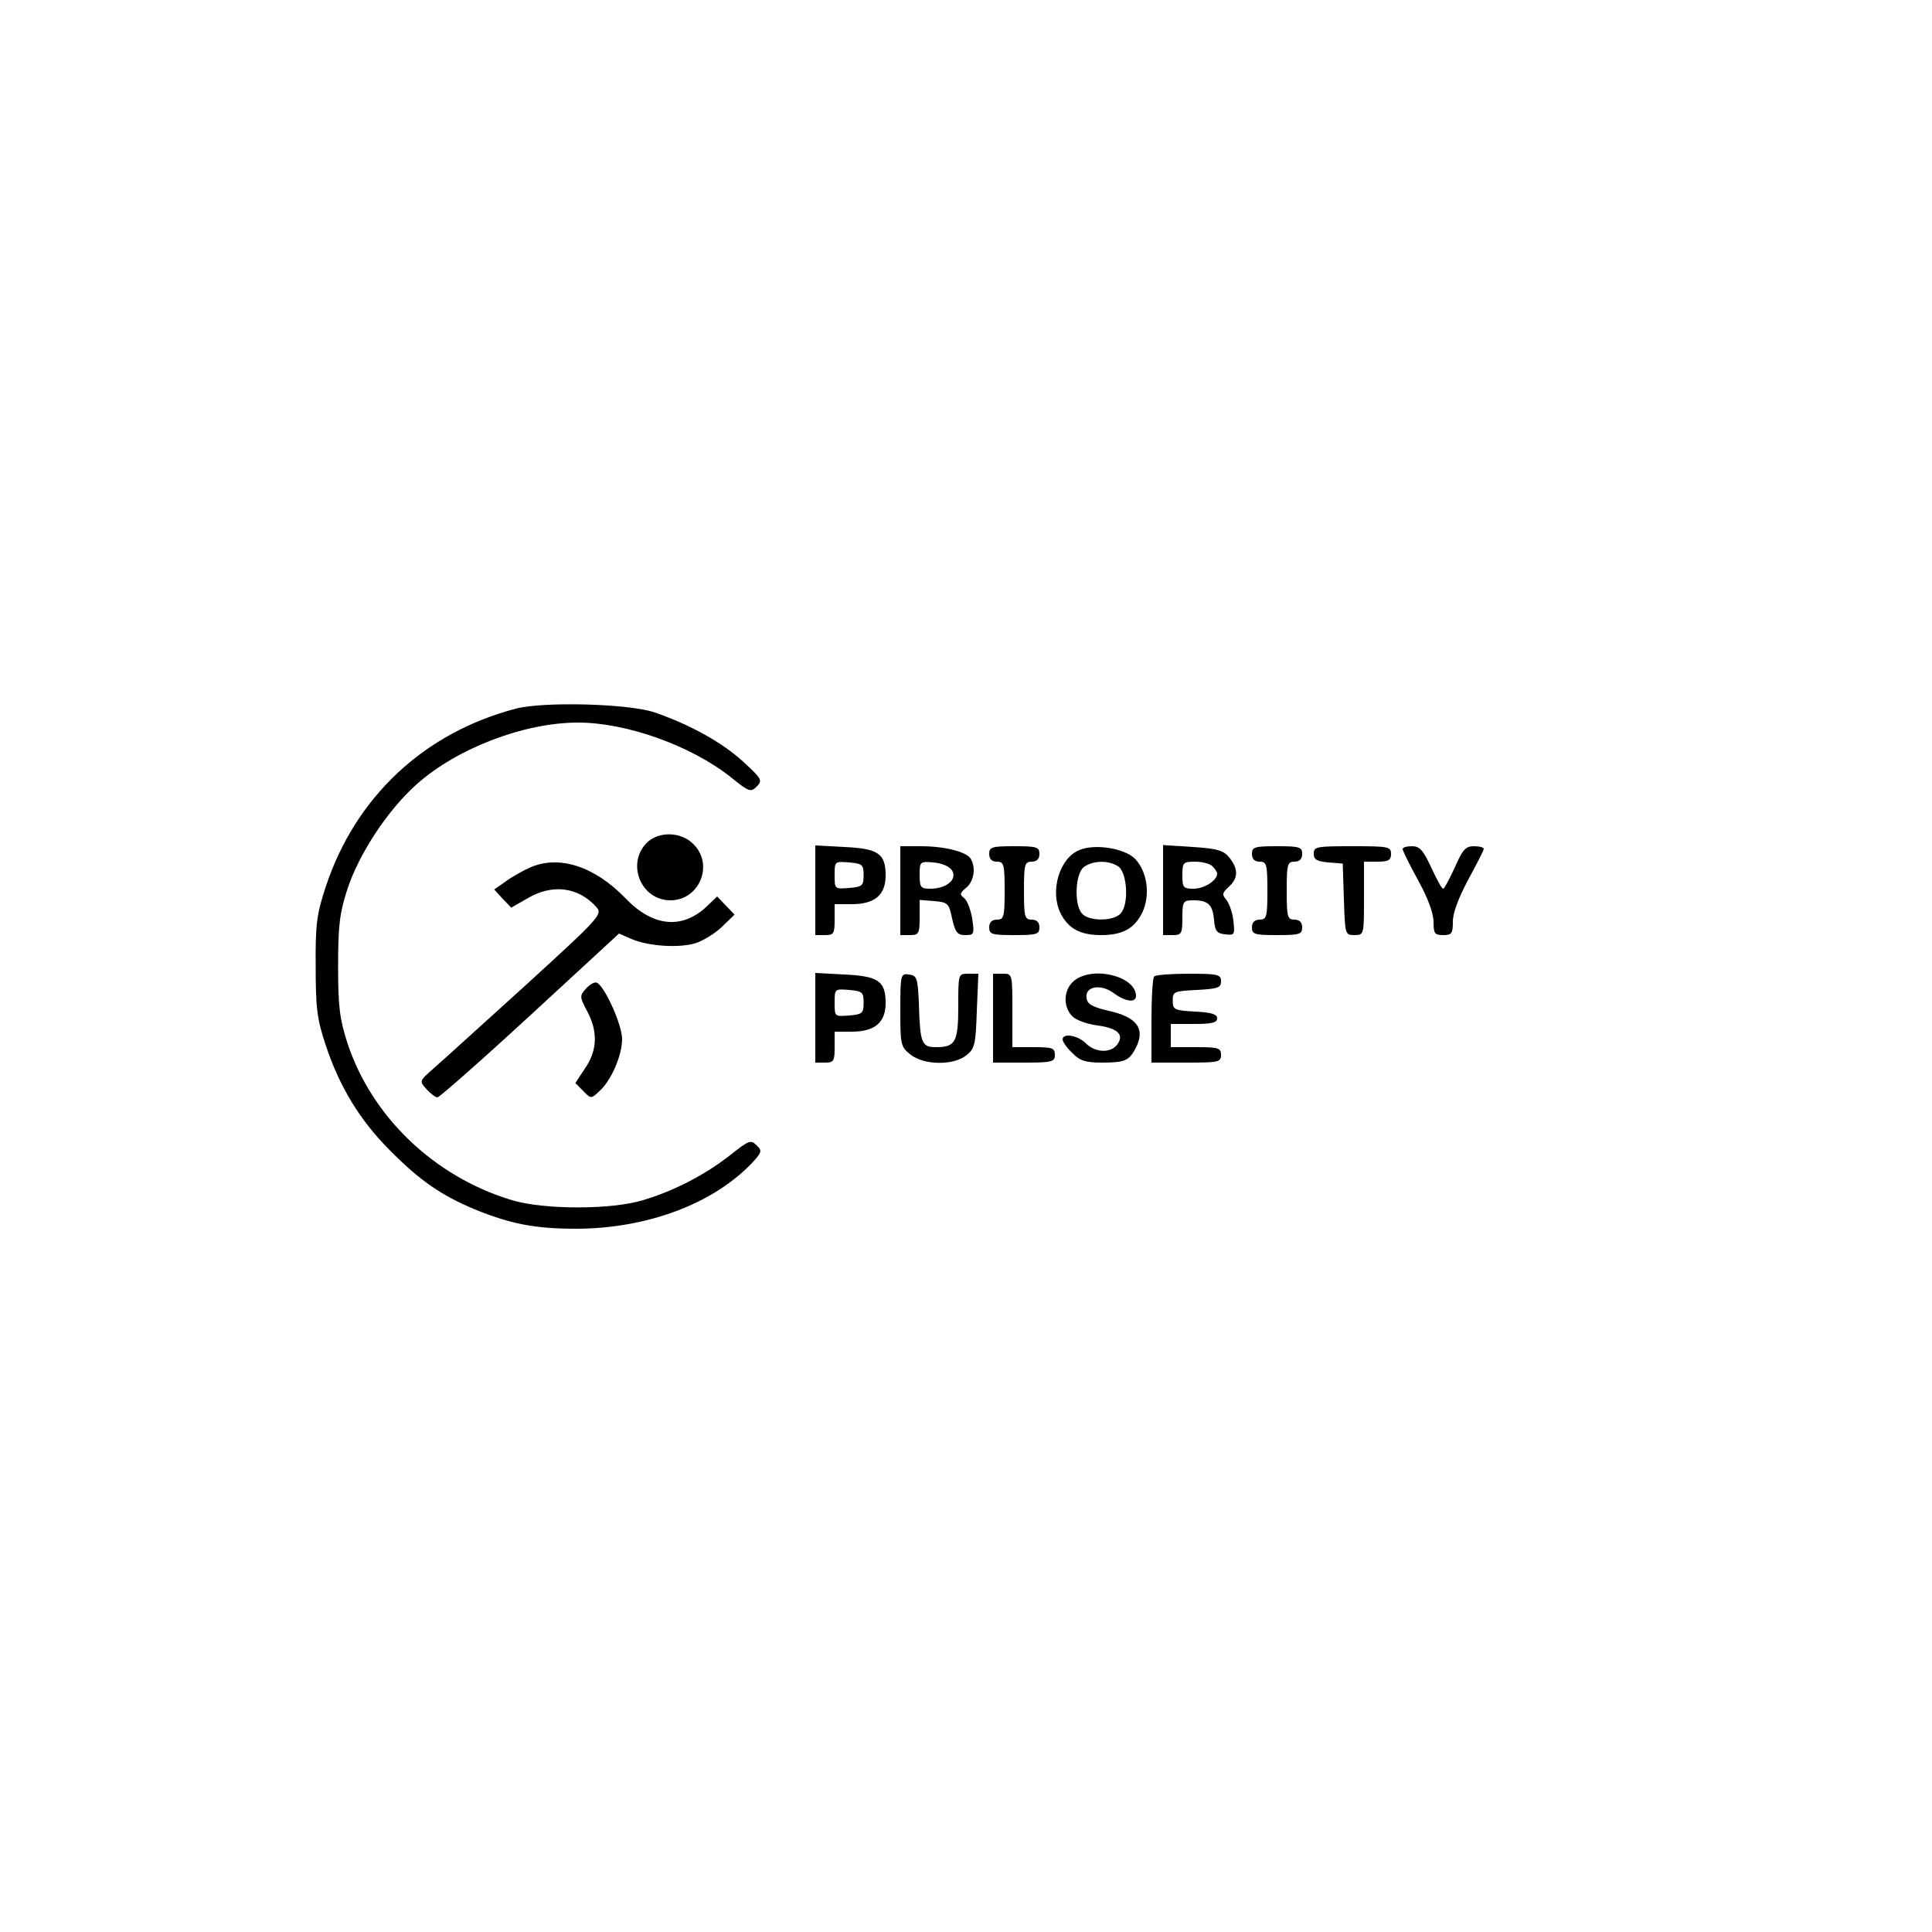 <?xml version="1.0" standalone="no"?>
<!DOCTYPE svg PUBLIC "-//W3C//DTD SVG 20010904//EN"
 "http://www.w3.org/TR/2001/REC-SVG-20010904/DTD/svg10.dtd">
<svg version="1.0" xmlns="http://www.w3.org/2000/svg"
 width="500pt" height="500pt" viewBox="0 0 500 500"
 preserveAspectRatio="xMidYMid meet">

<g transform="translate(0,500) scale(0.1,-0.1)"
fill="#000000" stroke="none">
<path d="M1335 3166 c-237 -62 -415 -228 -492 -461 -23 -70 -27 -96 -26 -205
0 -108 3 -136 26 -205 35 -106 88 -194 165 -271 78 -79 133 -117 221 -154 94
-38 156 -50 264 -50 182 1 351 64 452 169 27 29 28 33 13 47 -15 15 -20 13
-69 -26 -64 -50 -144 -92 -225 -116 -81 -25 -257 -25 -339 0 -200 60 -363 215
-426 407 -20 62 -24 94 -24 199 0 105 4 137 24 199 31 93 104 204 179 271 104
93 278 160 418 160 125 0 291 -59 395 -141 48 -39 52 -40 68 -24 15 16 12 20
-37 65 -54 49 -135 94 -227 126 -66 23 -288 29 -360 10z"/>
<path d="M1672 2817 c-51 -55 -12 -147 63 -147 75 0 113 92 60 145 -33 34 -93
34 -123 2z"/>
<path d="M2110 2696 l0 -116 25 0 c23 0 25 4 25 40 l0 40 44 0 c60 0 88 24 88
74 0 57 -19 70 -107 74 l-75 4 0 -116z m125 39 c0 -27 -3 -30 -37 -33 -38 -3
-38 -3 -38 33 0 36 0 36 38 33 34 -3 37 -6 37 -33z"/>
<path d="M2330 2695 l0 -115 25 0 c23 0 25 4 25 46 l0 45 38 -3 c35 -3 38 -6
46 -45 8 -36 14 -43 34 -43 23 0 24 2 18 43 -4 23 -13 47 -21 53 -12 9 -11 13
6 27 20 17 25 52 11 75 -12 18 -68 32 -129 32 l-53 0 0 -115z m134 52 c14 -23
-15 -47 -56 -47 -25 0 -28 3 -28 36 0 34 1 35 36 32 22 -2 41 -10 48 -21z"/>
<path d="M2560 2790 c0 -13 7 -20 20 -20 18 0 20 -7 20 -75 0 -68 -2 -75 -20
-75 -13 0 -20 -7 -20 -20 0 -18 7 -20 65 -20 58 0 65 2 65 20 0 13 -7 20 -20
20 -18 0 -20 7 -20 75 0 68 2 75 20 75 13 0 20 7 20 20 0 18 -7 20 -65 20 -58
0 -65 -2 -65 -20z"/>
<path d="M2793 2800 c-51 -21 -76 -105 -49 -162 20 -41 51 -58 106 -58 55 0
86 17 106 58 22 46 13 107 -19 140 -28 27 -104 39 -144 22z m102 -43 c22 -17
27 -96 6 -120 -17 -22 -84 -22 -101 -1 -21 24 -17 104 5 120 24 18 66 18 90 1z"/>
<path d="M3010 2696 l0 -116 25 0 c23 0 25 4 25 45 0 42 2 45 28 45 39 0 50
-11 54 -50 2 -29 7 -36 29 -38 24 -3 25 -1 21 35 -2 21 -11 45 -18 54 -12 14
-11 18 6 34 25 22 25 46 2 75 -15 19 -31 24 -95 28 l-77 5 0 -117z m128 62 c7
-7 12 -15 12 -19 0 -18 -34 -39 -61 -39 -27 0 -29 3 -29 35 0 33 2 35 33 35
18 0 38 -5 45 -12z"/>
<path d="M3240 2790 c0 -13 7 -20 20 -20 18 0 20 -7 20 -75 0 -68 -2 -75 -20
-75 -13 0 -20 -7 -20 -20 0 -18 7 -20 65 -20 58 0 65 2 65 20 0 13 -7 20 -20
20 -18 0 -20 7 -20 75 0 68 2 75 20 75 13 0 20 7 20 20 0 18 -7 20 -65 20 -58
0 -65 -2 -65 -20z"/>
<path d="M3400 2791 c0 -16 8 -20 38 -23 l37 -3 3 -92 c3 -91 3 -93 27 -93 25
0 25 1 25 95 l0 95 35 0 c28 0 35 4 35 20 0 19 -7 20 -100 20 -92 0 -100 -1
-100 -19z"/>
<path d="M3630 2803 c0 -5 18 -41 40 -81 25 -45 40 -86 40 -108 0 -30 3 -34
25 -34 22 0 25 4 25 35 0 23 15 62 40 109 22 40 40 76 40 79 0 4 -11 7 -26 7
-21 0 -29 -9 -49 -55 -14 -30 -27 -55 -30 -55 -4 0 -17 25 -31 55 -21 45 -30
55 -50 55 -13 0 -24 -3 -24 -7z"/>
<path d="M1372 2755 c-18 -8 -47 -24 -63 -36 l-30 -21 22 -24 22 -23 42 24
c64 38 131 30 178 -22 17 -19 12 -25 -184 -204 -112 -101 -218 -198 -238 -215
-36 -32 -36 -32 -17 -53 11 -12 23 -21 28 -21 5 0 113 95 240 212 l230 212 32
-14 c44 -19 123 -24 166 -11 19 6 50 25 68 42 l33 32 -23 24 -22 23 -26 -25
c-64 -61 -140 -54 -211 20 -80 83 -172 113 -247 80z"/>
<path d="M2110 2366 l0 -116 25 0 c23 0 25 4 25 40 l0 40 44 0 c60 0 88 24 88
74 0 57 -19 70 -107 74 l-75 4 0 -116z m125 39 c0 -27 -3 -30 -37 -33 -38 -3
-38 -3 -38 33 0 36 0 36 38 33 34 -3 37 -6 37 -33z"/>
<path d="M2330 2386 c0 -90 1 -95 26 -115 35 -28 112 -29 145 -2 22 17 24 29
27 115 l4 96 -26 0 c-26 0 -26 0 -26 -83 0 -93 -7 -107 -57 -107 -38 0 -42 9
-45 115 -3 64 -5 70 -25 73 -22 3 -23 1 -23 -92z"/>
<path d="M2570 2365 l0 -115 80 0 c73 0 80 2 80 20 0 18 -7 20 -55 20 l-55 0
0 95 c0 95 0 95 -25 95 l-25 0 0 -115z"/>
<path d="M2780 2462 c-27 -22 -30 -65 -6 -91 10 -11 38 -21 67 -25 53 -7 70
-25 49 -51 -18 -21 -56 -19 -80 5 -21 21 -60 27 -60 10 0 -6 11 -22 25 -35 19
-20 34 -25 77 -25 59 0 70 5 87 37 26 50 4 81 -70 97 -42 10 -55 17 -57 33 -5
30 36 38 70 13 31 -23 58 -26 58 -7 -1 51 -112 78 -160 39z"/>
<path d="M2987 2473 c-4 -3 -7 -55 -7 -115 l0 -108 90 0 c83 0 90 1 90 20 0
18 -7 20 -65 20 l-65 0 0 30 0 30 60 0 c46 0 60 3 60 15 0 10 -15 15 -57 17
-54 3 -58 5 -58 28 0 24 3 25 63 28 54 3 62 6 62 22 0 18 -7 20 -83 20 -46 0
-87 -3 -90 -7z"/>
<path d="M1516 2441 c-16 -18 -16 -21 3 -57 29 -53 27 -103 -5 -149 l-25 -38
20 -20 c20 -21 21 -21 42 -1 30 26 59 92 59 135 0 37 -46 139 -66 146 -6 2
-18 -5 -28 -16z"/>
</g>
</svg>
